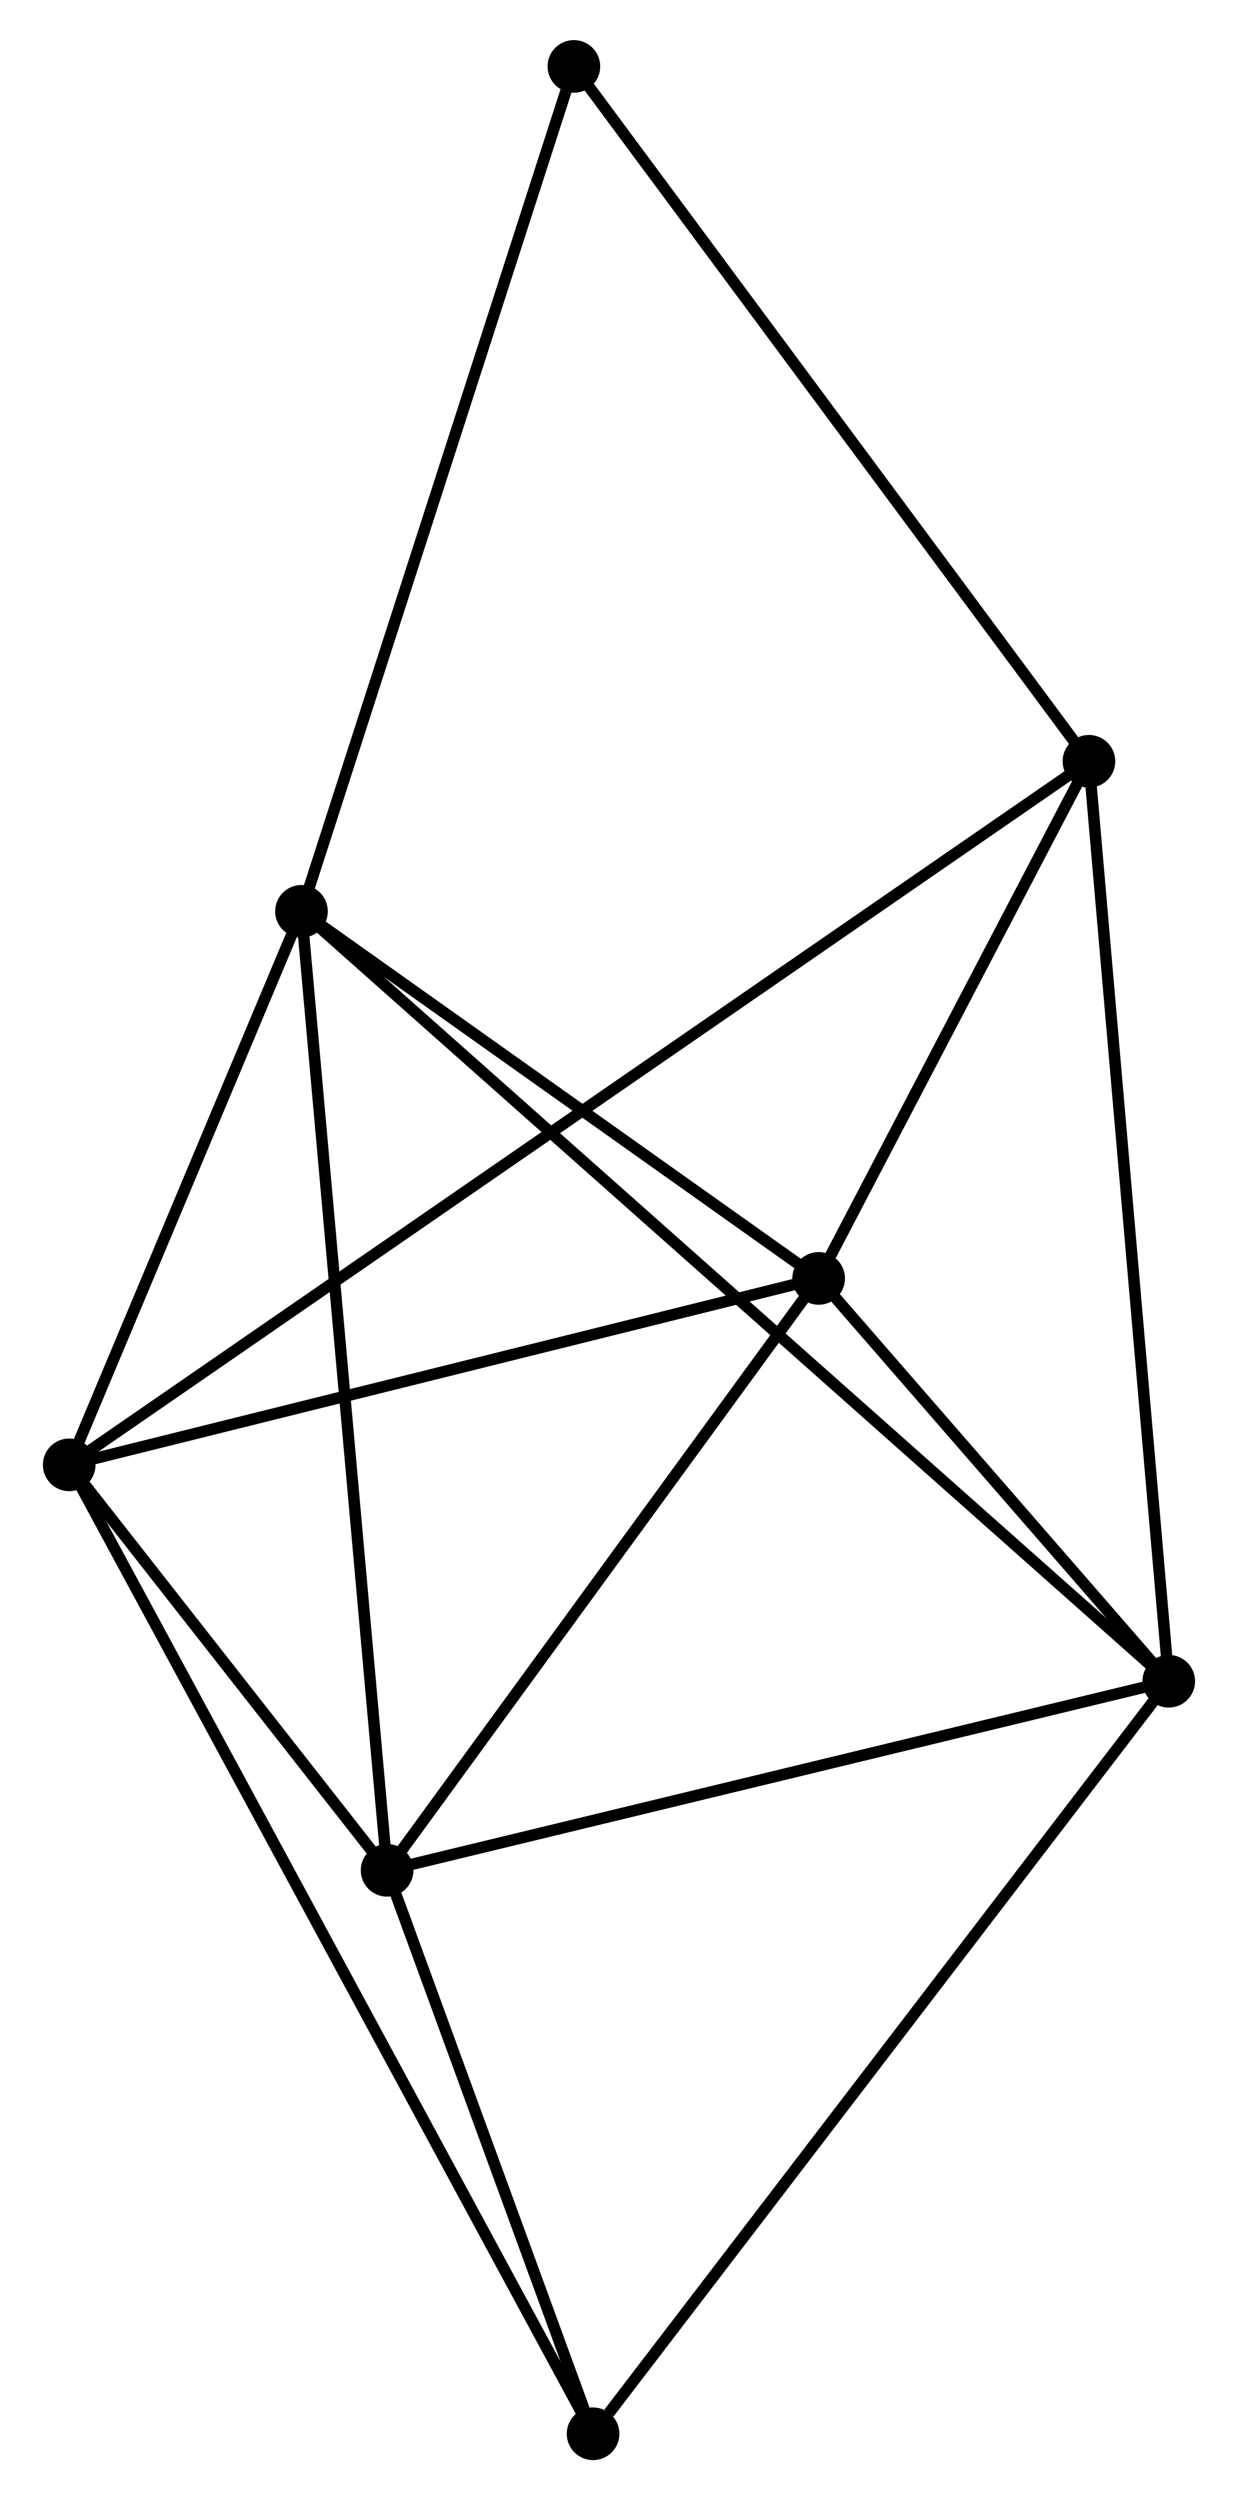 <?xml version="1.0" encoding="UTF-8" standalone="no"?>
<!DOCTYPE svg PUBLIC "-//W3C//DTD SVG 1.1//EN"
 "http://www.w3.org/Graphics/SVG/1.1/DTD/svg11.dtd">
<!-- Generated by graphviz version 2.36.0 (20140111.2315)
 -->
<!-- Title: %3 Pages: 1 -->
<svg width="108pt" height="218pt"
 viewBox="0.00 0.00 107.68 218.35" xmlns="http://www.w3.org/2000/svg" xmlns:xlink="http://www.w3.org/1999/xlink">
<g id="graph0" class="graph" transform="scale(1 1) rotate(0) translate(4 214.355)">
<title>%3</title>
<!-- 0 -->
<g id="node1" class="node"><title>0</title>
<ellipse fill="black" stroke="black" cx="22.096" cy="-134.765" rx="1.8" ry="1.8"/>
</g>
<!-- 1 -->
<g id="node2" class="node"><title>1</title>
<ellipse fill="black" stroke="black" cx="29.578" cy="-51.011" rx="1.8" ry="1.8"/>
</g>
<!-- 0&#45;&#45;1 -->
<g id="edge1" class="edge"><title>0&#45;&#45;1</title>
<path fill="none" stroke="black" d="M22.281,-132.695C23.316,-121.107 28.381,-64.406 29.399,-53.009"/>
</g>
<!-- 2 -->
<g id="node3" class="node"><title>2</title>
<ellipse fill="black" stroke="black" cx="67.285" cy="-102.705" rx="1.8" ry="1.8"/>
</g>
<!-- 0&#45;&#45;2 -->
<g id="edge2" class="edge"><title>0&#45;&#45;2</title>
<path fill="none" stroke="black" d="M23.6,-133.698C30.46,-128.831 58.761,-108.752 65.729,-103.808"/>
</g>
<!-- 3 -->
<g id="node4" class="node"><title>3</title>
<ellipse fill="black" stroke="black" cx="97.876" cy="-67.523" rx="1.8" ry="1.8"/>
</g>
<!-- 0&#45;&#45;3 -->
<g id="edge3" class="edge"><title>0&#45;&#45;3</title>
<path fill="none" stroke="black" d="M23.679,-133.361C33.541,-124.61 86.465,-77.648 96.302,-68.919"/>
</g>
<!-- 4 -->
<g id="node5" class="node"><title>4</title>
<ellipse fill="black" stroke="black" cx="1.8" cy="-86.421" rx="1.8" ry="1.8"/>
</g>
<!-- 0&#45;&#45;4 -->
<g id="edge4" class="edge"><title>0&#45;&#45;4</title>
<path fill="none" stroke="black" d="M21.224,-132.688C17.886,-124.736 5.94,-96.282 2.646,-88.437"/>
</g>
<!-- 7 -->
<g id="node6" class="node"><title>7</title>
<ellipse fill="black" stroke="black" cx="45.899" cy="-208.555" rx="1.8" ry="1.8"/>
</g>
<!-- 0&#45;&#45;7 -->
<g id="edge5" class="edge"><title>0&#45;&#45;7</title>
<path fill="none" stroke="black" d="M22.684,-136.589C25.978,-146.798 42.092,-196.753 45.331,-206.794"/>
</g>
<!-- 1&#45;&#45;2 -->
<g id="edge6" class="edge"><title>1&#45;&#45;2</title>
<path fill="none" stroke="black" d="M30.832,-52.731C36.557,-60.579 60.172,-92.954 65.987,-100.925"/>
</g>
<!-- 1&#45;&#45;3 -->
<g id="edge7" class="edge"><title>1&#45;&#45;3</title>
<path fill="none" stroke="black" d="M31.548,-51.487C41.521,-53.898 86.342,-64.734 96.027,-67.076"/>
</g>
<!-- 1&#45;&#45;4 -->
<g id="edge8" class="edge"><title>1&#45;&#45;4</title>
<path fill="none" stroke="black" d="M28.384,-52.532C23.815,-58.357 7.466,-79.198 2.958,-84.945"/>
</g>
<!-- 6 -->
<g id="node7" class="node"><title>6</title>
<ellipse fill="black" stroke="black" cx="47.575" cy="-1.8" rx="1.8" ry="1.8"/>
</g>
<!-- 1&#45;&#45;6 -->
<g id="edge9" class="edge"><title>1&#45;&#45;6</title>
<path fill="none" stroke="black" d="M30.351,-48.896C33.311,-40.802 43.904,-11.838 46.824,-3.852"/>
</g>
<!-- 2&#45;&#45;3 -->
<g id="edge10" class="edge"><title>2&#45;&#45;3</title>
<path fill="none" stroke="black" d="M68.599,-101.193C73.631,-95.406 91.636,-74.699 96.6,-68.99"/>
</g>
<!-- 2&#45;&#45;4 -->
<g id="edge11" class="edge"><title>2&#45;&#45;4</title>
<path fill="none" stroke="black" d="M65.396,-102.235C55.833,-99.857 12.859,-89.171 3.573,-86.862"/>
</g>
<!-- 5 -->
<g id="node8" class="node"><title>5</title>
<ellipse fill="black" stroke="black" cx="90.902" cy="-147.867" rx="1.8" ry="1.8"/>
</g>
<!-- 2&#45;&#45;5 -->
<g id="edge12" class="edge"><title>2&#45;&#45;5</title>
<path fill="none" stroke="black" d="M68.3,-104.645C72.184,-112.074 86.085,-138.655 89.918,-145.984"/>
</g>
<!-- 3&#45;&#45;6 -->
<g id="edge14" class="edge"><title>3&#45;&#45;6</title>
<path fill="none" stroke="black" d="M96.632,-65.898C89.734,-56.884 56.21,-13.083 48.959,-3.609"/>
</g>
<!-- 3&#45;&#45;5 -->
<g id="edge13" class="edge"><title>3&#45;&#45;5</title>
<path fill="none" stroke="black" d="M97.703,-69.509C96.739,-80.624 92.018,-135.016 91.069,-145.95"/>
</g>
<!-- 4&#45;&#45;6 -->
<g id="edge16" class="edge"><title>4&#45;&#45;6</title>
<path fill="none" stroke="black" d="M2.756,-84.654C8.713,-73.641 40.682,-14.542 46.624,-3.558"/>
</g>
<!-- 4&#45;&#45;5 -->
<g id="edge15" class="edge"><title>4&#45;&#45;5</title>
<path fill="none" stroke="black" d="M3.347,-87.488C14.162,-94.946 78.359,-139.217 89.313,-146.771"/>
</g>
<!-- 5&#45;&#45;7 -->
<g id="edge17" class="edge"><title>5&#45;&#45;7</title>
<path fill="none" stroke="black" d="M89.79,-149.367C83.618,-157.69 53.625,-198.136 47.138,-206.884"/>
</g>
</g>
</svg>
